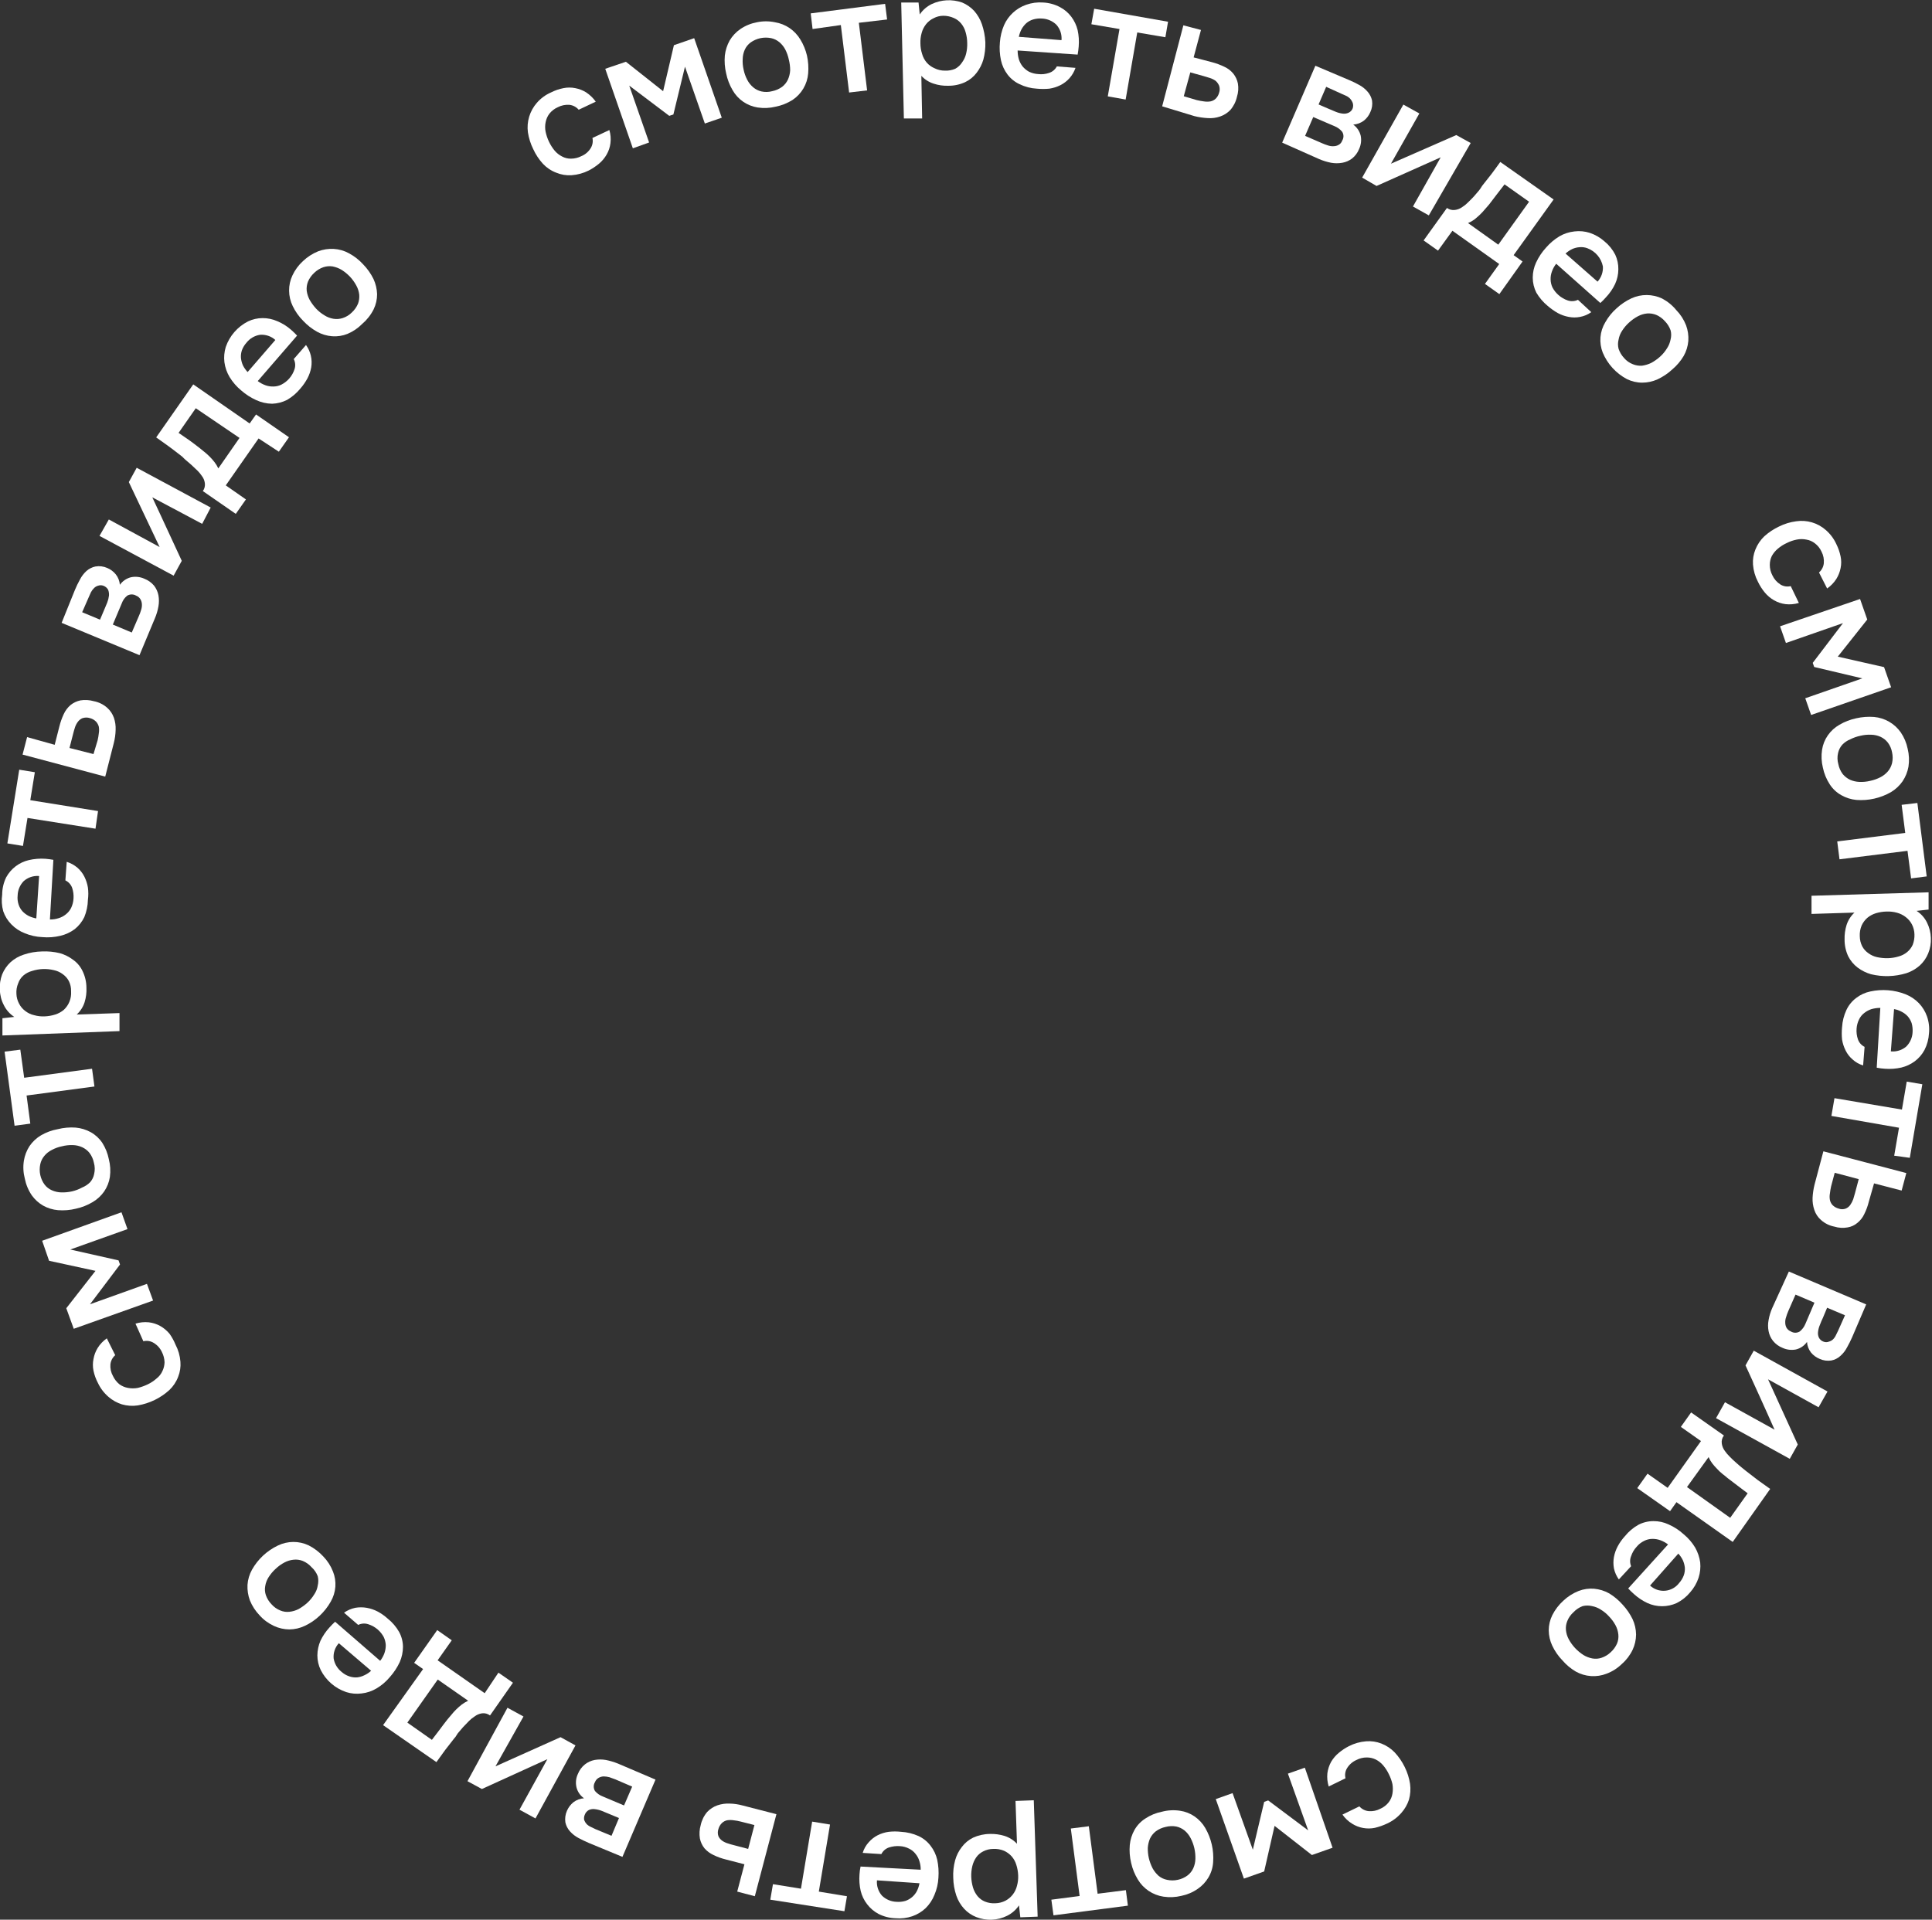 <svg width="325" height="323" viewBox="0 0 325 323" fill="none" xmlns="http://www.w3.org/2000/svg">
<rect x="0" y="0" width="325" height="323" fill="#333333" stroke="none"/>
<g clip-path="url(#clip0_371_2771)">
<path d="M99.053 28.68C98.145 29.138 97.153 29.411 96.137 29.483C95.263 29.539 94.388 29.394 93.58 29.059C92.728 28.738 91.96 28.227 91.337 27.565C90.665 26.829 90.113 25.994 89.7 25.089C89.256 24.197 88.953 23.241 88.803 22.257C88.687 21.373 88.762 20.475 89.021 19.621C89.28 18.768 89.718 17.979 90.305 17.306C90.963 16.547 91.783 15.945 92.706 15.544C93.364 15.211 94.066 14.97 94.791 14.83C95.442 14.697 96.114 14.697 96.765 14.83C97.418 14.952 98.042 15.194 98.605 15.544C99.233 15.963 99.781 16.492 100.219 17.105L97.348 18.465C96.956 18.006 96.403 17.711 95.801 17.64C95.118 17.587 94.434 17.726 93.827 18.042C93.274 18.287 92.789 18.662 92.414 19.135C92.097 19.556 91.882 20.044 91.786 20.562C91.675 21.099 91.675 21.653 91.786 22.19C91.908 22.76 92.097 23.313 92.347 23.84C92.605 24.383 92.928 24.892 93.311 25.357C93.659 25.764 94.087 26.098 94.567 26.338C95.022 26.581 95.531 26.704 96.047 26.695C96.656 26.694 97.256 26.549 97.797 26.271C98.449 26 98.998 25.532 99.367 24.933C99.683 24.419 99.787 23.804 99.659 23.216L102.507 21.878C102.722 22.601 102.783 23.36 102.687 24.108C102.603 24.785 102.382 25.437 102.036 26.026C101.698 26.612 101.258 27.133 100.735 27.565C100.215 27.994 99.651 28.367 99.053 28.68Z" fill="white"/>
<path d="M101.814 11.573L105.291 10.392L111.548 15.343L113.365 7.604L116.774 6.422L121.417 19.803L118.569 20.784L115.227 11.217L113.275 19.268L112.58 19.491L105.851 14.406L109.193 23.973L106.457 24.955L101.814 11.573Z" fill="white"/>
<path d="M127.336 3.745C128.335 3.536 129.366 3.536 130.364 3.745C131.249 3.889 132.091 4.224 132.831 4.726C133.569 5.237 134.188 5.899 134.648 6.667C135.152 7.497 135.523 8.399 135.747 9.343C135.966 10.331 136.034 11.346 135.949 12.354C135.877 13.245 135.603 14.109 135.149 14.882C134.695 15.654 134.071 16.314 133.325 16.814C132.454 17.364 131.488 17.749 130.476 17.951C129.485 18.192 128.457 18.237 127.448 18.085C126.569 17.946 125.733 17.611 125.003 17.105C124.273 16.599 123.667 15.935 123.232 15.164C122.72 14.292 122.357 13.342 122.155 12.354C121.918 11.368 121.842 10.352 121.931 9.343C122.032 8.458 122.306 7.602 122.738 6.823C123.193 6.051 123.813 5.389 124.555 4.882C125.392 4.315 126.34 3.928 127.336 3.745ZM129.893 15.342C130.501 15.22 131.074 14.969 131.575 14.606C131.987 14.285 132.318 13.873 132.54 13.402C132.761 12.909 132.89 12.38 132.921 11.841C132.923 11.232 132.847 10.625 132.697 10.034C132.575 9.437 132.371 8.859 132.091 8.317C131.849 7.859 131.522 7.45 131.127 7.113C130.726 6.774 130.249 6.536 129.736 6.421C129.137 6.298 128.519 6.298 127.919 6.421C127.331 6.547 126.774 6.79 126.282 7.135C125.858 7.449 125.518 7.862 125.295 8.339C125.068 8.837 124.946 9.376 124.936 9.923C124.901 10.529 124.954 11.137 125.093 11.729C125.213 12.32 125.417 12.891 125.699 13.424C125.947 13.91 126.29 14.342 126.708 14.695C127.109 15.034 127.586 15.271 128.099 15.387C128.692 15.517 129.308 15.501 129.893 15.342Z" fill="white"/>
<path d="M148.893 0.646L149.229 3.278L144.474 3.835L145.865 15.21L142.837 15.566L141.446 4.215L136.691 4.884L136.377 2.252L148.893 0.646Z" fill="white"/>
<path d="M155.123 19.937H152.05L151.602 0.423H154.517L154.719 2.43C155.221 1.688 155.909 1.088 156.715 0.691C158.324 -0.071 160.172 -0.168 161.852 0.423C162.617 0.744 163.306 1.223 163.871 1.828C164.445 2.481 164.887 3.238 165.171 4.058C165.508 5.045 165.705 6.073 165.755 7.114C165.785 8.099 165.671 9.083 165.418 10.035C165.181 10.844 164.793 11.6 164.274 12.265C163.766 12.931 163.104 13.467 162.345 13.827C161.46 14.233 160.495 14.439 159.519 14.429C158.682 14.458 157.846 14.337 157.052 14.072C156.26 13.821 155.548 13.367 154.988 12.756L155.123 19.937ZM158.936 11.886C159.535 11.915 160.134 11.808 160.686 11.574C161.162 11.315 161.563 10.938 161.852 10.481C162.174 10.041 162.403 9.54 162.525 9.009C162.665 8.425 162.725 7.825 162.704 7.225C162.698 6.614 162.607 6.006 162.435 5.419C162.294 4.889 162.042 4.395 161.695 3.969C161.366 3.562 160.943 3.24 160.461 3.032C159.905 2.781 159.3 2.652 158.689 2.653C158.109 2.654 157.538 2.799 157.03 3.077C156.538 3.311 156.109 3.654 155.773 4.081C155.426 4.523 155.174 5.032 155.033 5.575C154.877 6.133 154.809 6.713 154.831 7.292C154.833 7.906 154.932 8.515 155.123 9.099C155.272 9.623 155.532 10.11 155.886 10.526C156.238 10.928 156.674 11.247 157.164 11.463C157.726 11.749 158.35 11.894 158.981 11.886H158.936Z" fill="white"/>
<path d="M171.186 8.496C171.184 8.994 171.252 9.489 171.388 9.968C171.524 10.403 171.737 10.811 172.016 11.172C172.317 11.533 172.682 11.835 173.093 12.064C173.585 12.299 174.118 12.436 174.663 12.466C175.276 12.537 175.897 12.468 176.48 12.265C177.041 12.085 177.508 11.692 177.781 11.172L180.921 11.418C180.489 12.689 179.57 13.739 178.364 14.339C177.784 14.625 177.164 14.821 176.525 14.919C175.823 14.987 175.117 14.987 174.416 14.919C173.403 14.864 172.411 14.606 171.5 14.161C170.704 13.79 170.011 13.231 169.482 12.533C168.947 11.825 168.572 11.011 168.383 10.146C168.169 9.15 168.108 8.127 168.203 7.113C168.275 6.123 168.51 5.151 168.899 4.236C169.25 3.441 169.762 2.726 170.402 2.136C171.043 1.545 171.798 1.091 172.622 0.802C173.542 0.478 174.52 0.349 175.493 0.423C176.481 0.473 177.446 0.74 178.319 1.203C179.069 1.597 179.721 2.153 180.225 2.831C180.722 3.498 181.081 4.256 181.28 5.061C181.477 5.969 181.537 6.901 181.459 7.827C181.423 8.283 181.363 8.737 181.28 9.187L171.186 8.496ZM178.566 6.756C178.607 6.29 178.553 5.821 178.406 5.376C178.26 4.931 178.024 4.521 177.713 4.169C177.07 3.539 176.216 3.166 175.313 3.121C174.8 3.078 174.282 3.13 173.788 3.277C173.367 3.404 172.977 3.616 172.644 3.902C172.322 4.199 172.049 4.545 171.837 4.928C171.628 5.328 171.477 5.756 171.388 6.199L178.566 6.756Z" fill="white"/>
<path d="M196.488 3.657L196.039 6.266L191.307 5.463L189.355 16.748L186.35 16.213L188.323 4.883L183.591 4.08L184.062 1.471L196.488 3.657Z" fill="white"/>
<path d="M199.065 4.261L202.026 5.042L200.792 9.658L203.865 10.461C204.592 10.652 205.298 10.914 205.974 11.242C206.558 11.508 207.072 11.905 207.476 12.401C207.858 12.884 208.12 13.449 208.239 14.052C208.363 14.797 208.31 15.561 208.082 16.282C207.9 17.106 207.515 17.873 206.961 18.512C206.482 19.01 205.889 19.385 205.233 19.605C204.571 19.832 203.869 19.923 203.17 19.872C202.413 19.832 201.662 19.72 200.927 19.538L195.499 17.888L199.065 4.261ZM201.308 16.839C201.708 16.935 202.112 17.01 202.519 17.062C202.884 17.12 203.254 17.12 203.619 17.062C203.946 16.997 204.248 16.842 204.493 16.616C204.773 16.339 204.974 15.993 205.076 15.613C205.213 15.223 205.213 14.798 205.076 14.409C204.941 14.091 204.734 13.808 204.471 13.583C204.175 13.379 203.85 13.221 203.506 13.115L202.475 12.803L200.232 12.178L199.133 16.193L201.308 16.839Z" fill="white"/>
<path d="M221.271 11.062L226.901 13.449C227.484 13.692 228.054 13.968 228.606 14.274C229.152 14.559 229.639 14.945 230.041 15.411C230.421 15.836 230.683 16.351 230.804 16.905C230.907 17.574 230.806 18.258 230.512 18.868C230.279 19.426 229.909 19.917 229.436 20.295C228.916 20.688 228.292 20.92 227.641 20.965C228.272 21.419 228.718 22.084 228.898 22.838C229.047 23.591 228.953 24.372 228.628 25.068C228.38 25.697 227.97 26.251 227.44 26.674C226.958 27.037 226.397 27.282 225.802 27.387C225.179 27.498 224.541 27.498 223.918 27.387C223.225 27.251 222.548 27.042 221.9 26.763L215.687 23.997L221.271 11.062ZM222.371 24.087C222.699 24.233 223.036 24.359 223.38 24.466C223.689 24.574 224.017 24.62 224.344 24.6C224.636 24.597 224.921 24.52 225.174 24.377C225.463 24.227 225.68 23.971 225.78 23.663C225.921 23.439 225.996 23.18 225.996 22.916C225.996 22.652 225.921 22.393 225.78 22.169C225.44 21.754 225 21.432 224.501 21.232L220.913 19.693L219.544 22.86L222.371 24.087ZM223.088 14.608L221.81 17.575L223.514 18.311L224.681 18.801C225.053 18.959 225.446 19.064 225.847 19.113C226.182 19.162 226.524 19.116 226.834 18.98C226.999 18.907 227.147 18.803 227.27 18.673C227.393 18.543 227.489 18.389 227.552 18.221C227.646 17.924 227.646 17.605 227.552 17.307C227.461 17.06 227.324 16.833 227.148 16.638C226.952 16.424 226.716 16.249 226.453 16.125L225.645 15.768L223.088 14.608Z" fill="white"/>
<path d="M231.564 31.289L229.141 29.884L236.072 17.596L238.763 19.09L233.986 27.542L244.976 22.725L247.399 24.063L240.356 36.24L237.687 34.746L242.352 26.472L231.564 31.289Z" fill="white"/>
<path d="M249.327 31.266L250.875 29.303C251.368 28.656 251.862 27.965 252.377 27.251L261.349 33.563L254.62 42.929L256.123 44L252.22 49.486L249.798 47.769L252.198 44.424L244.325 38.826L241.903 42.171L239.48 40.454L243.406 34.99C243.794 35.27 244.276 35.39 244.751 35.325C245.198 35.27 245.623 35.101 245.985 34.834C246.33 34.621 246.646 34.367 246.927 34.076C247.286 33.741 247.622 33.384 247.959 33.027L248.834 32.002C249.013 31.766 249.177 31.52 249.327 31.266ZM257.222 33.942L253.095 31.02L251.817 32.671L250.493 34.41L249.776 35.235C249.517 35.549 249.24 35.847 248.946 36.127C248.654 36.417 248.34 36.663 248.026 36.93C247.693 37.174 247.332 37.376 246.95 37.532L252.041 41.168L257.222 33.942Z" fill="white"/>
<path d="M261.785 44.378C261.472 44.765 261.23 45.203 261.067 45.672C260.906 46.099 260.829 46.554 260.842 47.01C260.85 47.48 260.957 47.944 261.156 48.37C261.412 48.852 261.754 49.283 262.166 49.642C262.621 50.05 263.155 50.361 263.736 50.556C264.297 50.744 264.909 50.704 265.441 50.444L267.683 52.519C267.124 52.923 266.48 53.197 265.799 53.321C265.17 53.444 264.522 53.444 263.893 53.321C263.249 53.203 262.629 52.985 262.054 52.675C261.447 52.329 260.877 51.926 260.349 51.47C259.589 50.842 258.943 50.088 258.443 49.24C258.048 48.458 257.84 47.595 257.837 46.72C257.837 45.842 258.029 44.975 258.398 44.178C258.825 43.257 259.392 42.407 260.08 41.657C260.723 40.912 261.48 40.273 262.323 39.762C263.1 39.312 263.963 39.031 264.857 38.937C265.725 38.83 266.605 38.913 267.437 39.182C268.357 39.492 269.204 39.985 269.926 40.632C270.673 41.244 271.284 42.003 271.721 42.862C272.076 43.631 272.252 44.469 272.237 45.315C272.233 46.161 272.049 46.997 271.698 47.768C271.312 48.587 270.797 49.34 270.173 49.998C269.875 50.347 269.552 50.675 269.209 50.98L261.785 44.378ZM268.738 47.389C269.054 47.044 269.296 46.639 269.45 46.198C269.604 45.757 269.667 45.29 269.635 44.824C269.5 44.136 269.19 43.495 268.734 42.96C268.279 42.425 267.693 42.015 267.033 41.769C266.618 41.613 266.174 41.552 265.732 41.59C265.298 41.617 264.872 41.723 264.476 41.903C264.067 42.1 263.69 42.356 263.355 42.661L268.738 47.389Z" fill="white"/>
<path d="M281.99 52.184C282.701 52.915 283.257 53.779 283.628 54.726C283.939 55.567 284.069 56.464 284.009 57.358C283.935 58.252 283.668 59.119 283.224 59.901C282.723 60.742 282.087 61.495 281.34 62.131C280.599 62.825 279.75 63.397 278.828 63.826C278.018 64.193 277.138 64.383 276.248 64.383C275.353 64.383 274.471 64.177 273.669 63.781C271.837 62.806 270.402 61.23 269.609 59.321C269.286 58.497 269.156 57.61 269.23 56.729C269.303 55.848 269.579 54.995 270.035 54.236C270.526 53.355 271.163 52.563 271.92 51.894C272.663 51.202 273.51 50.63 274.432 50.199C275.246 49.822 276.135 49.631 277.033 49.642C277.918 49.65 278.79 49.847 279.59 50.221C280.515 50.709 281.331 51.376 281.99 52.184ZM273.198 60.235C273.596 60.701 274.105 61.062 274.678 61.283C275.168 61.483 275.698 61.567 276.226 61.529C276.764 61.455 277.286 61.297 277.774 61.06C278.306 60.769 278.803 60.417 279.254 60.012C279.71 59.603 280.104 59.13 280.42 58.607C280.721 58.154 280.926 57.646 281.026 57.113C281.159 56.608 281.159 56.078 281.026 55.574C280.822 54.997 280.493 54.471 280.061 54.035C279.666 53.585 279.176 53.227 278.626 52.987C278.136 52.787 277.606 52.703 277.078 52.742C276.536 52.794 276.01 52.953 275.531 53.21C274.986 53.501 274.48 53.861 274.028 54.28C273.578 54.687 273.186 55.152 272.862 55.663C272.568 56.109 272.37 56.61 272.278 57.135C272.145 57.647 272.145 58.184 272.278 58.696C272.474 59.267 272.787 59.791 273.198 60.235Z" fill="white"/>
<path d="M295.718 97.881C295.249 96.988 294.967 96.009 294.889 95.004C294.825 94.137 294.963 93.267 295.292 92.462C295.627 91.62 296.139 90.859 296.795 90.232C297.539 89.564 298.378 89.007 299.285 88.581C300.179 88.136 301.142 87.842 302.133 87.712C303.019 87.576 303.925 87.636 304.785 87.886C305.645 88.137 306.44 88.572 307.113 89.161C307.878 89.818 308.49 90.632 308.907 91.548C309.236 92.205 309.477 92.902 309.625 93.622C309.759 94.269 309.759 94.937 309.625 95.584C309.499 96.232 309.255 96.852 308.907 97.413C308.501 98.043 307.975 98.588 307.359 99.019L305.991 96.32C306.447 95.928 306.735 95.378 306.799 94.781C306.863 94.104 306.731 93.423 306.417 92.819C306.167 92.265 305.782 91.782 305.296 91.414C304.88 91.086 304.385 90.871 303.86 90.789C303.328 90.679 302.778 90.679 302.245 90.789C301.661 90.905 301.095 91.1 300.563 91.369C300.02 91.617 299.514 91.94 299.06 92.328C298.65 92.671 298.307 93.087 298.051 93.555C297.827 94.021 297.712 94.532 297.715 95.049C297.714 95.654 297.86 96.251 298.141 96.789C298.435 97.43 298.91 97.972 299.509 98.35C299.764 98.507 300.049 98.612 300.345 98.658C300.642 98.704 300.945 98.69 301.236 98.617L302.604 101.45C301.878 101.667 301.115 101.735 300.361 101.65C299.682 101.564 299.026 101.344 298.432 101.004C297.843 100.668 297.319 100.23 296.885 99.71C296.423 99.15 296.031 98.536 295.718 97.881Z" fill="white"/>
<path d="M312.898 100.783L314.109 104.239L309.152 110.484L316.935 112.246L318.124 115.636L304.667 120.297L303.68 117.487L313.279 114.141L305.182 112.224L304.936 111.532L310.027 104.842L300.427 108.187L299.44 105.377L312.898 100.783Z" fill="white"/>
<path d="M320.908 125.985C321.15 126.97 321.196 127.993 321.042 128.995C320.887 129.872 320.551 130.707 320.055 131.449C319.542 132.188 318.877 132.812 318.104 133.277C316.337 134.289 314.305 134.748 312.272 134.593C311.38 134.507 310.516 134.233 309.738 133.79C308.957 133.353 308.295 132.733 307.809 131.984C307.245 131.121 306.849 130.16 306.642 129.151C306.4 128.166 306.354 127.143 306.508 126.141C306.642 125.276 306.971 124.452 307.472 123.732C307.981 123 308.648 122.391 309.424 121.948C310.3 121.434 311.254 121.065 312.25 120.855C313.235 120.631 314.248 120.555 315.255 120.632C316.147 120.712 317.011 120.985 317.786 121.432C318.561 121.879 319.228 122.489 319.741 123.219C320.311 124.055 320.707 124.995 320.908 125.985ZM309.244 128.572C309.362 129.177 309.615 129.749 309.984 130.244C310.321 130.649 310.742 130.977 311.218 131.203C311.714 131.418 312.247 131.539 312.788 131.56C313.399 131.586 314.011 131.526 314.605 131.382C315.198 131.258 315.771 131.056 316.309 130.78C316.798 130.533 317.233 130.192 317.588 129.776C317.924 129.375 318.162 128.901 318.283 128.393C318.415 127.798 318.415 127.182 318.283 126.587C318.178 125.988 317.932 125.423 317.566 124.936C317.243 124.527 316.828 124.198 316.354 123.977C315.853 123.752 315.312 123.63 314.762 123.621C314.151 123.594 313.539 123.654 312.945 123.799C312.352 123.922 311.779 124.125 311.24 124.401C310.73 124.605 310.271 124.917 309.895 125.316C309.55 125.711 309.311 126.187 309.199 126.698C309.053 127.316 309.069 127.961 309.244 128.572Z" fill="white"/>
<path d="M324.109 147.46L321.485 147.795L320.879 143.156L309.44 144.583L309.059 141.573L320.498 140.145L319.893 135.417L322.539 135.105L324.109 147.46Z" fill="white"/>
<path d="M304.732 153.772V150.716L324.426 150.136V153.036L322.407 153.259C323.158 153.744 323.762 154.422 324.156 155.221C324.558 156.027 324.78 156.91 324.807 157.808C324.852 158.7 324.699 159.591 324.358 160.418C324.046 161.191 323.563 161.885 322.945 162.447C322.294 163.026 321.531 163.466 320.702 163.741C318.766 164.335 316.704 164.397 314.736 163.919C313.927 163.686 313.167 163.308 312.493 162.804C311.822 162.294 311.277 161.638 310.901 160.886C310.491 160.006 310.285 159.046 310.295 158.076C310.27 157.245 310.383 156.416 310.631 155.623C310.889 154.831 311.344 154.117 311.955 153.549L304.732 153.772ZM312.852 157.518C312.856 158.107 312.994 158.686 313.256 159.213C313.5 159.677 313.854 160.075 314.287 160.373C314.72 160.697 315.217 160.925 315.745 161.042C316.342 161.172 316.952 161.232 317.562 161.221C318.178 161.207 318.79 161.11 319.379 160.931C319.905 160.791 320.395 160.54 320.814 160.195C321.219 159.863 321.541 159.444 321.756 158.968C321.972 158.406 322.071 157.807 322.048 157.206C322.034 156.624 321.888 156.052 321.622 155.534C321.373 155.054 321.02 154.636 320.59 154.307C320.151 153.966 319.648 153.716 319.11 153.571C318.54 153.416 317.95 153.349 317.36 153.37C316.744 153.384 316.133 153.481 315.543 153.66C315.018 153.825 314.531 154.09 314.108 154.441C313.711 154.797 313.39 155.229 313.166 155.712C312.927 156.283 312.82 156.901 312.852 157.518Z" fill="white"/>
<path d="M316.307 169.584C315.807 169.582 315.308 169.65 314.827 169.785C314.388 169.929 313.978 170.147 313.616 170.432C313.243 170.715 312.944 171.082 312.741 171.502C312.497 171.99 312.352 172.52 312.315 173.063C312.264 173.675 312.34 174.289 312.539 174.87C312.73 175.424 313.133 175.88 313.66 176.141L313.414 179.263C312.753 179.069 312.147 178.725 311.642 178.26C311.154 177.846 310.757 177.338 310.475 176.766C310.18 176.183 309.976 175.558 309.87 174.915C309.802 174.225 309.802 173.53 309.87 172.84C309.929 171.829 310.18 170.838 310.61 169.919C310.983 169.127 311.545 168.438 312.247 167.912C312.945 167.372 313.759 166.998 314.625 166.819C316.602 166.388 318.663 166.551 320.546 167.287C321.391 167.623 322.155 168.132 322.789 168.781C323.399 169.42 323.865 170.18 324.157 171.012C324.476 171.928 324.591 172.902 324.494 173.866C324.439 174.846 324.179 175.803 323.731 176.676C323.329 177.418 322.771 178.065 322.094 178.572C321.424 179.066 320.661 179.422 319.851 179.62C318.939 179.824 318.002 179.892 317.07 179.821C316.61 179.796 316.152 179.736 315.701 179.643L316.307 169.584ZM318.079 176.899C318.546 176.945 319.018 176.895 319.465 176.753C319.913 176.611 320.326 176.38 320.681 176.074C321.32 175.429 321.696 174.571 321.735 173.666C321.768 173.155 321.715 172.642 321.578 172.149C321.435 171.733 321.214 171.347 320.928 171.012C320.634 170.691 320.285 170.427 319.896 170.231C319.497 170.013 319.065 169.863 318.617 169.785L318.079 176.899Z" fill="white"/>
<path d="M321.266 194.809L318.641 194.452L319.449 189.746L308.077 187.761L308.593 184.773L319.942 186.691L320.75 181.985L323.374 182.431L321.266 194.809Z" fill="white"/>
<path d="M320.679 197.372L319.894 200.316L315.251 199.111L314.377 202.167C314.202 202.892 313.946 203.595 313.614 204.263C313.346 204.844 312.947 205.355 312.448 205.757C311.982 206.155 311.416 206.417 310.81 206.516C310.063 206.655 309.293 206.609 308.567 206.382C307.732 206.22 306.956 205.834 306.324 205.267C305.804 204.813 305.416 204.227 305.203 203.572C304.979 202.912 304.88 202.216 304.911 201.52C304.952 200.768 305.064 200.021 305.248 199.29L306.728 193.714L320.679 197.372ZM308.029 199.602C307.94 200 307.873 200.402 307.827 200.806C307.758 201.167 307.758 201.538 307.827 201.899C307.893 202.225 308.049 202.526 308.276 202.769C308.555 203.047 308.903 203.247 309.285 203.349C309.675 203.496 310.106 203.496 310.496 203.349C310.806 203.219 311.071 203.002 311.259 202.724C311.467 202.429 311.634 202.106 311.752 201.765C311.864 201.409 311.954 201.052 312.044 200.762L312.672 198.398L308.635 197.327L308.029 199.602Z" fill="white"/>
<path d="M313.93 219.473L311.552 225.026C311.306 225.584 311.014 226.164 310.7 226.721C310.42 227.263 310.04 227.748 309.579 228.149C309.158 228.535 308.638 228.797 308.076 228.907C307.406 229.018 306.718 228.925 306.102 228.639C305.534 228.408 305.033 228.04 304.644 227.569C304.246 227.054 304.012 226.433 303.971 225.785C303.528 226.42 302.865 226.873 302.11 227.056C301.352 227.204 300.567 227.111 299.867 226.788C299.234 226.541 298.677 226.133 298.252 225.606C297.876 225.131 297.622 224.573 297.511 223.978C297.389 223.36 297.389 222.723 297.511 222.105C297.63 221.414 297.834 220.74 298.117 220.098L300.921 213.942L313.93 219.473ZM300.809 220.633C300.669 220.96 300.549 221.295 300.45 221.637C300.339 221.944 300.294 222.27 300.315 222.596C300.321 222.885 300.398 223.168 300.539 223.421C300.708 223.693 300.959 223.904 301.257 224.023C301.482 224.163 301.743 224.238 302.009 224.238C302.274 224.238 302.535 224.163 302.76 224.023C303.177 223.685 303.501 223.248 303.702 222.752L305.227 219.183L302.042 217.823L300.809 220.633ZM310.364 221.302L307.358 220.031L306.64 221.748C306.461 222.105 306.304 222.506 306.147 222.908C305.986 223.277 305.88 223.668 305.833 224.067C305.784 224.401 305.83 224.741 305.967 225.049C306.046 225.21 306.156 225.354 306.291 225.472C306.425 225.591 306.582 225.682 306.752 225.74C307.04 225.857 307.362 225.857 307.65 225.74C307.909 225.672 308.148 225.542 308.345 225.361C308.552 225.155 308.719 224.913 308.838 224.647L309.22 223.867L310.364 221.302Z" fill="white"/>
<path d="M293.628 229.734L295.018 227.259L307.422 234.128L305.919 236.782L297.418 232.076L302.42 243.049L301.074 245.457L288.671 238.611L290.174 235.934L298.517 240.551C298.517 240.551 296.88 236.826 293.628 229.734Z" fill="white"/>
<path d="M293.72 247.507L295.716 249.046L297.78 250.518L291.477 259.439L282.012 252.748L280.935 254.265L275.417 250.384L277.145 247.953L280.531 250.34L286.139 242.467L282.752 240.081L284.479 237.65L289.997 241.53C289.847 241.721 289.738 241.94 289.677 242.174C289.615 242.408 289.602 242.652 289.638 242.891C289.699 243.327 289.869 243.741 290.131 244.095C290.361 244.432 290.624 244.746 290.916 245.032C291.253 245.389 291.612 245.723 291.993 246.058C292.374 246.392 292.688 246.682 293.002 246.927L293.72 247.507ZM291.051 255.38L293.989 251.254L292.307 249.983L290.58 248.667C290.333 248.444 290.042 248.221 289.728 247.976C289.414 247.73 289.122 247.44 288.853 247.15C288.566 246.862 288.296 246.556 288.045 246.236C287.793 245.906 287.583 245.546 287.417 245.166L283.784 250.206L291.051 255.38Z" fill="white"/>
<path d="M280.599 259.862C280.204 259.561 279.765 259.32 279.298 259.148C278.86 258.989 278.396 258.914 277.93 258.925C277.461 258.93 277 259.045 276.584 259.26C276.089 259.496 275.652 259.839 275.306 260.263C274.891 260.713 274.578 261.245 274.386 261.825C274.162 262.368 274.162 262.977 274.386 263.52L272.323 265.75C271.918 265.189 271.636 264.551 271.493 263.876C271.381 263.249 271.381 262.608 271.493 261.981C271.615 261.342 271.834 260.725 272.143 260.152C272.475 259.539 272.882 258.97 273.354 258.457C273.974 257.689 274.736 257.046 275.597 256.561C276.378 256.151 277.248 255.937 278.132 255.937C279.016 255.926 279.891 256.117 280.689 256.494C281.619 256.903 282.475 257.46 283.223 258.145C283.989 258.774 284.642 259.528 285.152 260.375C285.591 261.147 285.881 261.994 286.005 262.873C286.093 263.744 286.002 264.625 285.735 265.46C285.432 266.374 284.943 267.216 284.3 267.935C283.685 268.679 282.921 269.286 282.057 269.719C281.283 270.072 280.441 270.255 279.59 270.255C278.738 270.255 277.897 270.072 277.123 269.719C276.305 269.334 275.549 268.831 274.88 268.225C274.534 267.923 274.205 267.602 273.893 267.266L280.599 259.862ZM277.571 266.776C277.909 267.09 278.31 267.331 278.748 267.481C279.185 267.631 279.65 267.689 280.111 267.649C280.572 267.609 281.02 267.472 281.425 267.249C281.83 267.026 282.183 266.72 282.461 266.352C282.802 265.974 283.069 265.535 283.246 265.058C283.392 264.643 283.453 264.204 283.425 263.765C283.379 263.334 283.266 262.912 283.089 262.516C282.89 262.11 282.633 261.734 282.326 261.401L277.571 266.776Z" fill="white"/>
<path d="M272.819 279.978C272.09 280.692 271.219 281.246 270.262 281.606C269.426 281.933 268.527 282.07 267.631 282.008C266.735 281.947 265.864 281.687 265.081 281.25C264.235 280.752 263.477 280.119 262.838 279.376C262.126 278.645 261.543 277.801 261.111 276.878C260.735 276.075 260.536 275.2 260.528 274.314C260.531 273.424 260.738 272.547 261.133 271.749C261.597 270.831 262.229 270.007 262.995 269.318C263.736 268.619 264.604 268.067 265.552 267.69C266.379 267.369 267.269 267.239 268.154 267.311C269.044 267.392 269.908 267.658 270.688 268.091C271.526 268.601 272.282 269.233 272.931 269.965C273.621 270.7 274.196 271.535 274.636 272.44C275.01 273.253 275.209 274.134 275.219 275.027C275.211 275.914 275.012 276.788 274.636 277.592C274.2 278.502 273.581 279.314 272.819 279.978ZM264.7 271.258C264.234 271.667 263.873 272.179 263.646 272.753C263.45 273.233 263.373 273.753 263.421 274.269C263.474 274.808 263.634 275.331 263.892 275.808C264.18 276.341 264.534 276.836 264.946 277.28C265.368 277.729 265.842 278.126 266.36 278.462C266.821 278.744 267.33 278.94 267.862 279.042C268.379 279.138 268.912 279.099 269.41 278.93C269.99 278.736 270.518 278.416 270.958 277.994C271.407 277.589 271.766 277.095 272.012 276.544C272.217 276.058 272.294 275.529 272.236 275.005C272.183 274.466 272.023 273.943 271.765 273.466C271.477 272.928 271.115 272.432 270.688 271.994C270.286 271.541 269.817 271.15 269.298 270.835C268.842 270.536 268.331 270.331 267.795 270.232C267.286 270.11 266.756 270.11 266.247 270.232C265.657 270.448 265.127 270.8 264.7 271.258Z" fill="white"/>
<path d="M226.902 293.807C227.808 293.34 228.8 293.059 229.818 292.982C230.688 292.914 231.562 293.043 232.375 293.361C233.223 293.691 233.988 294.201 234.618 294.855C235.297 295.586 235.864 296.413 236.3 297.309C236.744 298.201 237.047 299.157 237.197 300.141C237.32 301.029 237.259 301.932 237.018 302.795C236.751 303.618 236.316 304.378 235.739 305.025C235.082 305.78 234.272 306.388 233.362 306.809C232.694 307.126 231.995 307.373 231.276 307.545C229.963 307.814 228.596 307.566 227.463 306.854C226.817 306.457 226.26 305.933 225.825 305.315L228.674 303.932C229.074 304.39 229.636 304.678 230.244 304.735C230.92 304.791 231.597 304.652 232.195 304.334C232.751 304.093 233.237 303.717 233.608 303.241C233.935 302.817 234.151 302.319 234.236 301.791C234.325 301.26 234.325 300.717 234.236 300.186C234.102 299.606 233.899 299.045 233.631 298.513C233.376 297.975 233.052 297.473 232.666 297.019C232.318 296.611 231.891 296.278 231.41 296.037C230.942 295.812 230.428 295.697 229.907 295.703C229.306 295.702 228.713 295.848 228.18 296.127C227.531 296.412 226.984 296.887 226.61 297.487C226.452 297.741 226.347 298.024 226.301 298.319C226.254 298.614 226.268 298.915 226.341 299.204L223.515 300.587C223.291 299.866 223.215 299.108 223.291 298.357C223.381 297.685 223.593 297.035 223.919 296.439C224.265 295.852 224.713 295.331 225.242 294.9C225.753 294.476 226.31 294.109 226.902 293.807Z" fill="white"/>
<path d="M224.164 310.891L220.687 312.118L214.407 307.211L212.658 314.883L209.248 316.088L204.516 302.706L207.342 301.703L210.751 311.226L212.658 303.175L213.33 302.929L220.059 307.97L216.65 298.424L219.499 297.421L224.164 310.891Z" fill="white"/>
<path d="M198.733 318.987C197.742 319.228 196.713 319.274 195.705 319.121C194.816 318.985 193.969 318.654 193.224 318.153C192.479 317.651 191.856 316.992 191.399 316.222C190.874 315.36 190.495 314.418 190.277 313.434C190.04 312.449 189.965 311.432 190.053 310.423C190.136 309.538 190.403 308.68 190.838 307.903C191.278 307.127 191.901 306.468 192.655 305.985C193.509 305.415 194.47 305.021 195.481 304.826C196.469 304.567 197.499 304.514 198.509 304.669C199.387 304.796 200.225 305.124 200.954 305.628C201.689 306.135 202.302 306.798 202.748 307.569C203.762 309.318 204.223 311.331 204.071 313.345C204.013 314.242 203.744 315.112 203.286 315.887C202.836 316.649 202.223 317.304 201.492 317.805C200.663 318.383 199.724 318.785 198.733 318.987ZM196.086 307.39C195.476 307.515 194.901 307.774 194.404 308.149C193.992 308.478 193.662 308.898 193.44 309.375C193.234 309.872 193.113 310.4 193.081 310.936C193.073 311.514 193.133 312.09 193.26 312.654C193.401 313.241 193.612 313.81 193.888 314.349C194.151 314.825 194.492 315.255 194.898 315.62C195.305 315.956 195.791 316.186 196.311 316.289C196.909 316.421 197.529 316.421 198.127 316.289C198.721 316.167 199.281 315.916 199.765 315.553C200.182 315.238 200.514 314.824 200.729 314.349C200.956 313.851 201.078 313.312 201.088 312.765C201.124 311.549 200.846 310.343 200.281 309.264C200.032 308.777 199.689 308.345 199.271 307.992C198.866 307.665 198.39 307.436 197.881 307.323C197.285 307.212 196.672 307.235 196.086 307.39Z" fill="white"/>
<path d="M177.217 322.264L176.858 319.633L181.613 319.008L180.133 307.656L183.161 307.277L184.641 318.629L189.397 318.027L189.733 320.636L177.217 322.264Z" fill="white"/>
<path d="M170.829 303.016L173.902 302.905L174.553 322.486L171.637 322.597L171.413 320.59C170.918 321.331 170.238 321.931 169.439 322.33C168.633 322.733 167.751 322.961 166.85 322.999C165.949 323.038 165.05 322.886 164.213 322.553C163.444 322.248 162.754 321.776 162.194 321.17C161.604 320.525 161.153 319.766 160.871 318.94C160.548 317.975 160.374 316.968 160.355 315.951C160.307 314.96 160.413 313.967 160.669 313.008C160.89 312.198 161.271 311.44 161.79 310.777C162.29 310.106 162.943 309.563 163.697 309.194C164.584 308.79 165.547 308.577 166.523 308.569C167.358 308.544 168.192 308.657 168.99 308.904C169.786 309.16 170.504 309.612 171.076 310.22L170.829 303.016ZM167.084 311.09C166.489 311.092 165.904 311.237 165.379 311.513C164.913 311.748 164.513 312.092 164.213 312.517C163.908 312.964 163.688 313.463 163.562 313.989C163.42 314.58 163.36 315.188 163.383 315.795C163.407 316.4 163.505 316.999 163.674 317.58C163.832 318.107 164.091 318.599 164.437 319.029C164.767 319.43 165.19 319.744 165.671 319.944C166.231 320.173 166.837 320.272 167.442 320.233C168.028 320.219 168.603 320.075 169.125 319.81C169.612 319.553 170.039 319.195 170.375 318.76C170.712 318.325 170.951 317.824 171.076 317.29C171.234 316.724 171.302 316.137 171.278 315.55C171.255 314.944 171.149 314.344 170.964 313.766C170.807 313.24 170.54 312.753 170.179 312.339C169.821 311.943 169.386 311.625 168.9 311.402C168.319 311.161 167.69 311.054 167.061 311.09H167.084Z" fill="white"/>
<path d="M154.879 314.591C154.887 314.092 154.811 313.594 154.654 313.12C154.52 312.679 154.299 312.27 154.004 311.915C153.719 311.545 153.35 311.247 152.927 311.045C152.441 310.792 151.905 310.648 151.357 310.622C150.743 310.58 150.126 310.656 149.54 310.845C148.983 311.035 148.524 311.436 148.262 311.96L145.122 311.759C145.321 311.097 145.666 310.488 146.131 309.975C146.553 309.49 147.062 309.089 147.634 308.793C148.217 308.497 148.847 308.301 149.495 308.213C150.188 308.132 150.888 308.132 151.581 308.213C152.597 308.267 153.593 308.509 154.52 308.927C155.316 309.297 156.009 309.856 156.538 310.555C157.079 311.253 157.462 312.06 157.66 312.919C157.868 313.908 157.936 314.922 157.862 315.93C157.811 316.928 157.583 317.909 157.189 318.829C156.856 319.666 156.352 320.425 155.708 321.059C155.066 321.665 154.302 322.129 153.466 322.419C152.55 322.729 151.58 322.843 150.617 322.754C149.624 322.721 148.652 322.469 147.768 322.018C147.022 321.618 146.372 321.063 145.862 320.39C145.35 319.73 144.983 318.97 144.785 318.16C144.58 317.253 144.512 316.321 144.583 315.394C144.609 314.944 144.669 314.497 144.763 314.056L154.879 314.591ZM147.522 316.376C147.48 316.842 147.534 317.311 147.681 317.756C147.827 318.201 148.063 318.611 148.374 318.963C149.025 319.592 149.889 319.958 150.796 319.989C151.31 320.031 151.827 319.978 152.322 319.832C153.157 319.543 153.849 318.944 154.251 318.16C154.453 317.751 154.596 317.315 154.677 316.866L147.522 316.376Z" fill="white"/>
<path d="M129.578 319.633L130.026 317.024L134.736 317.782L136.621 306.497L139.626 306.988L137.742 318.273L142.475 319.053L142.048 321.574L129.578 319.633Z" fill="white"/>
<path d="M126.975 319.05L124.015 318.27L125.226 313.676L122.131 312.873C121.402 312.699 120.695 312.445 120.022 312.115C119.438 311.848 118.918 311.461 118.497 310.977C118.115 310.495 117.854 309.929 117.735 309.327C117.614 308.583 117.66 307.821 117.869 307.097C118.044 306.274 118.421 305.508 118.968 304.866C119.444 304.36 120.037 303.977 120.695 303.751C121.351 303.529 122.044 303.431 122.736 303.461C123.495 303.478 124.249 303.591 124.979 303.796L130.609 305.246L126.975 319.05ZM124.62 306.494C124.223 306.388 123.818 306.313 123.409 306.271C123.045 306.214 122.674 306.214 122.31 306.271C121.981 306.346 121.679 306.508 121.435 306.74C121.155 307.017 120.954 307.364 120.852 307.743C120.714 308.133 120.714 308.558 120.852 308.948C120.99 309.251 121.207 309.513 121.48 309.706C121.781 309.915 122.115 310.073 122.467 310.174C122.826 310.286 123.162 310.397 123.476 310.464L125.854 311.089L126.908 307.074L124.62 306.494Z" fill="white"/>
<path d="M104.707 312.428L99.055 310.087C98.472 309.841 97.889 309.551 97.328 309.262C96.787 308.976 96.302 308.599 95.892 308.146C95.502 307.718 95.231 307.195 95.107 306.63C95.009 305.964 95.102 305.283 95.376 304.667C95.615 304.113 95.985 303.623 96.453 303.24C96.971 302.844 97.596 302.611 98.248 302.571C97.604 302.124 97.148 301.457 96.969 300.698C96.8 299.948 96.886 299.163 97.216 298.467C97.465 297.838 97.874 297.285 98.404 296.862C98.877 296.493 99.43 296.24 100.019 296.126C100.65 296.014 101.295 296.014 101.926 296.126C102.616 296.265 103.292 296.466 103.945 296.728L110.27 299.426L104.707 312.428ZM102.868 308.882L104.124 305.894L102.419 305.18L101.231 304.69C100.856 304.543 100.464 304.446 100.064 304.4C99.729 304.351 99.387 304.397 99.077 304.534C98.755 304.697 98.507 304.976 98.382 305.314C98.25 305.6 98.211 305.919 98.27 306.228C98.36 306.475 98.497 306.702 98.674 306.898C98.881 307.103 99.124 307.27 99.391 307.388L100.176 307.767L102.868 308.882ZM103.496 299.382L102.509 299.025C102.195 298.94 101.871 298.895 101.545 298.891C101.244 298.901 100.951 298.985 100.692 299.136C100.415 299.299 100.201 299.55 100.087 299.85C99.95 300.076 99.878 300.334 99.878 300.597C99.878 300.86 99.95 301.119 100.087 301.344C100.435 301.754 100.883 302.069 101.388 302.259L104.976 303.775L106.345 300.608L103.496 299.382Z" fill="white"/>
<path d="M94.296 292.289L96.808 293.672L90.079 305.961L87.387 304.489L92.075 295.992L81.062 301.01L78.64 299.694L85.368 287.338L88.06 288.81L83.35 297.196L94.296 292.289Z" fill="white"/>
<path d="M76.442 292.448L74.895 294.433L73.414 296.485L64.442 290.263L71.171 280.829L69.668 279.781L73.549 274.272L75.994 275.989L73.616 279.357L81.534 284.888L83.844 281.431L86.289 283.126L82.431 288.634C82.238 288.487 82.018 288.38 81.783 288.318C81.548 288.257 81.303 288.243 81.063 288.278C80.623 288.346 80.206 288.523 79.852 288.791C79.512 289.01 79.196 289.264 78.909 289.549L77.878 290.619L77.003 291.645C76.734 292.047 76.622 292.292 76.442 292.448ZM68.525 289.839L72.652 292.738L73.93 291.065C74.379 290.463 74.805 289.883 75.253 289.326L75.949 288.501C76.2 288.187 76.469 287.89 76.756 287.609C77.055 287.316 77.369 287.041 77.698 286.783C78.028 286.541 78.381 286.332 78.752 286.159L73.638 282.591L68.525 289.839Z" fill="white"/>
<path d="M63.953 279.444C64.26 279.054 64.502 278.617 64.67 278.15C64.821 277.712 64.897 277.253 64.894 276.79C64.868 276.327 64.754 275.873 64.558 275.452C64.302 274.97 63.96 274.539 63.549 274.181C63.085 273.778 62.543 273.474 61.956 273.288C61.395 273.101 60.783 273.141 60.252 273.4L57.874 271.348C58.438 270.946 59.079 270.665 59.758 270.523C60.396 270.411 61.049 270.411 61.687 270.523C62.329 270.637 62.949 270.847 63.526 271.147C64.142 271.477 64.715 271.882 65.231 272.352C66.003 272.968 66.65 273.725 67.138 274.582C67.556 275.349 67.779 276.207 67.788 277.08C67.784 277.962 67.601 278.834 67.25 279.644C66.822 280.56 66.263 281.409 65.59 282.165C64.958 282.927 64.2 283.576 63.347 284.083C62.581 284.542 61.724 284.831 60.835 284.93C59.969 285.045 59.088 284.969 58.255 284.707C56.382 284.079 54.834 282.74 53.949 280.983C53.581 280.217 53.389 279.378 53.388 278.529C53.395 277.686 53.571 276.852 53.904 276.076C54.291 275.263 54.798 274.511 55.407 273.846C55.711 273.503 56.033 273.175 56.371 272.865L63.953 279.444ZM56.999 276.478C56.683 276.822 56.442 277.227 56.291 277.669C56.141 278.11 56.084 278.578 56.125 279.042C56.27 279.919 56.732 280.712 57.425 281.273C57.807 281.621 58.258 281.887 58.749 282.053C59.166 282.198 59.608 282.259 60.05 282.232C60.479 282.188 60.898 282.067 61.283 281.875C61.704 281.686 62.09 281.429 62.427 281.116L56.999 276.478Z" fill="white"/>
<path d="M43.674 271.795C42.972 271.066 42.416 270.211 42.036 269.275C41.729 268.44 41.592 267.553 41.633 266.665C41.695 265.765 41.955 264.89 42.395 264.101C43.391 262.335 44.91 260.917 46.746 260.042C47.558 259.65 48.447 259.444 49.348 259.44C50.241 259.437 51.123 259.635 51.928 260.019C52.847 260.486 53.675 261.113 54.373 261.871C55.083 262.601 55.639 263.466 56.01 264.413C56.34 265.226 56.478 266.103 56.414 266.978C56.346 267.866 56.078 268.727 55.629 269.498C55.133 270.375 54.505 271.172 53.767 271.862C53.033 272.555 52.193 273.127 51.277 273.557C50.465 273.945 49.577 274.151 48.675 274.159C47.784 274.151 46.904 273.953 46.096 273.579C45.174 273.156 44.349 272.549 43.674 271.795ZM52.421 263.699C52.009 263.233 51.495 262.867 50.918 262.629C50.434 262.441 49.91 262.372 49.393 262.428C48.851 262.481 48.325 262.64 47.846 262.896C47.304 263.183 46.806 263.543 46.365 263.967C45.915 264.373 45.523 264.838 45.199 265.35C44.899 265.809 44.7 266.325 44.616 266.866C44.519 267.38 44.558 267.91 44.728 268.405C44.932 268.982 45.261 269.507 45.692 269.944C46.09 270.396 46.59 270.747 47.15 270.97C47.631 271.174 48.156 271.251 48.675 271.193C49.224 271.138 49.757 270.979 50.245 270.724C50.777 270.423 51.274 270.064 51.726 269.654C52.171 269.24 52.556 268.767 52.87 268.249C53.176 267.802 53.376 267.29 53.453 266.755C53.575 266.249 53.575 265.722 53.453 265.216C53.236 264.635 52.883 264.115 52.421 263.699Z" fill="white"/>
<path d="M29.52 226.232C29.99 227.125 30.272 228.104 30.35 229.109C30.422 229.974 30.291 230.844 29.969 231.651C29.652 232.497 29.146 233.259 28.489 233.882C27.004 235.234 25.158 236.132 23.173 236.469C22.28 236.602 21.37 236.541 20.504 236.29C19.679 236.029 18.916 235.604 18.261 235.041C17.502 234.388 16.89 233.582 16.466 232.677C16.125 232.031 15.876 231.34 15.726 230.625C15.593 229.978 15.593 229.31 15.726 228.663C15.84 228.008 16.076 227.381 16.422 226.812C16.821 226.17 17.347 225.616 17.969 225.184L19.382 228.016C18.927 228.409 18.638 228.959 18.575 229.555C18.516 230.237 18.664 230.921 19.001 231.518C19.255 232.063 19.631 232.544 20.1 232.923C20.527 233.227 21.018 233.433 21.535 233.525C22.077 233.625 22.632 233.625 23.173 233.525C23.753 233.384 24.317 233.182 24.855 232.923C25.393 232.667 25.891 232.336 26.335 231.941C26.763 231.612 27.102 231.183 27.322 230.692C27.549 230.226 27.671 229.716 27.681 229.198C27.659 228.6 27.506 228.014 27.233 227.481C26.937 226.84 26.452 226.303 25.842 225.942C25.587 225.785 25.302 225.68 25.006 225.634C24.709 225.588 24.406 225.602 24.115 225.674L22.791 222.708C23.516 222.484 24.279 222.408 25.034 222.485C25.713 222.564 26.369 222.776 26.963 223.11C27.553 223.446 28.077 223.884 28.511 224.403C28.918 224.971 29.257 225.585 29.52 226.232Z" fill="white"/>
<path d="M12.406 223.575L11.15 220.118L16.062 213.829L8.256 212.134L7.09 208.766L20.435 203.971L21.445 206.804L11.822 210.238L19.942 212.067L20.189 212.758L15.142 219.449L24.72 216.015L25.751 218.825L12.406 223.575Z" fill="white"/>
<path d="M4.174 198.309C3.914 197.327 3.861 196.302 4.017 195.298C4.157 194.425 4.478 193.589 4.959 192.845C5.467 192.1 6.133 191.476 6.911 191.016C7.778 190.513 8.727 190.166 9.714 189.99C10.696 189.742 11.71 189.652 12.72 189.723C13.618 189.802 14.489 190.068 15.277 190.503C16.052 190.939 16.713 191.55 17.206 192.287C17.741 193.126 18.113 194.056 18.305 195.031C18.561 196.013 18.622 197.036 18.484 198.041C18.347 198.912 18.018 199.743 17.52 200.472C17.013 201.198 16.355 201.806 15.591 202.256C14.716 202.778 13.761 203.154 12.765 203.372C11.783 203.614 10.768 203.697 9.759 203.617C8.868 203.54 8.004 203.274 7.225 202.836C6.493 202.406 5.859 201.829 5.363 201.141C4.778 200.287 4.374 199.323 4.174 198.309ZM15.793 195.633C15.675 195.034 15.422 194.47 15.053 193.982C14.723 193.571 14.3 193.242 13.819 193.023C13.318 192.798 12.776 192.676 12.227 192.667C11.622 192.649 11.018 192.716 10.432 192.867C9.828 192.987 9.246 193.198 8.705 193.492C8.219 193.733 7.791 194.075 7.449 194.495C7.116 194.895 6.885 195.37 6.776 195.878C6.644 196.481 6.644 197.104 6.776 197.707C6.903 198.296 7.155 198.851 7.516 199.335C7.834 199.744 8.251 200.066 8.728 200.272C9.228 200.497 9.77 200.618 10.32 200.628C10.931 200.644 11.541 200.584 12.137 200.45C12.724 200.31 13.29 200.093 13.819 199.803C14.324 199.6 14.782 199.296 15.165 198.911C15.507 198.517 15.739 198.04 15.838 197.528C15.986 196.903 15.971 196.25 15.793 195.633Z" fill="white"/>
<path d="M0.77 176.945L3.417 176.61L4.067 181.338L15.484 179.821L15.887 182.81L4.471 184.326L5.099 189.055L2.452 189.411L0.77 176.945Z" fill="white"/>
<path d="M20.101 170.455V173.488L0.408 174.224V171.324L2.404 171.101C1.654 170.615 1.05 169.937 0.655 169.139C0.231 168.34 0.001 167.454 -0.018 166.552C-0.081 165.665 0.049 164.775 0.363 163.942C0.675 163.175 1.149 162.483 1.754 161.913C2.399 161.326 3.164 160.885 3.997 160.619C4.994 160.282 6.039 160.101 7.092 160.084C8.088 160.04 9.085 160.138 10.053 160.374C10.864 160.603 11.625 160.981 12.296 161.489C12.982 161.974 13.53 162.627 13.888 163.385C14.31 164.255 14.532 165.207 14.539 166.173C14.582 167.01 14.476 167.848 14.225 168.648C13.972 169.436 13.516 170.143 12.901 170.7L20.101 170.455ZM11.959 166.753C11.971 166.165 11.84 165.584 11.578 165.058C11.328 164.597 10.975 164.201 10.546 163.898C10.101 163.567 9.588 163.338 9.043 163.229C7.843 162.941 6.586 162.987 5.41 163.363C4.884 163.503 4.394 163.754 3.974 164.099C3.548 164.46 3.23 164.93 3.055 165.459C2.822 166.016 2.722 166.619 2.763 167.221C2.781 167.798 2.935 168.363 3.212 168.871C3.455 169.354 3.808 169.774 4.243 170.098C4.684 170.445 5.198 170.689 5.746 170.811C6.315 170.969 6.906 171.036 7.496 171.012C8.105 170.989 8.709 170.884 9.29 170.7C9.815 170.535 10.303 170.27 10.726 169.919C11.15 169.526 11.481 169.044 11.694 168.508C11.908 167.972 11.998 167.395 11.959 166.819V166.753Z" fill="white"/>
<path d="M8.396 154.707C8.898 154.716 9.399 154.641 9.876 154.484C10.319 154.35 10.731 154.131 11.087 153.838C11.454 153.549 11.753 153.183 11.962 152.767C12.199 152.27 12.336 151.732 12.366 151.184C12.408 150.58 12.332 149.974 12.142 149.399C11.945 148.842 11.533 148.385 10.998 148.128L11.222 145.006C11.88 145.21 12.49 145.544 13.016 145.987C13.497 146.407 13.893 146.914 14.183 147.481C14.477 148.064 14.682 148.689 14.788 149.333C14.88 150.021 14.88 150.718 14.788 151.407C14.766 152.402 14.56 153.384 14.183 154.306C13.805 155.095 13.253 155.788 12.568 156.335C11.852 156.865 11.036 157.245 10.168 157.45C9.163 157.694 8.124 157.769 7.095 157.674C6.092 157.63 5.105 157.411 4.179 157.027C3.334 156.702 2.569 156.2 1.936 155.555C1.31 154.925 0.834 154.163 0.545 153.325C0.292 152.41 0.231 151.454 0.366 150.515C0.369 149.51 0.599 148.519 1.039 147.615C1.432 146.892 1.976 146.259 2.633 145.759C3.29 145.259 4.046 144.904 4.852 144.716C5.763 144.504 6.7 144.429 7.633 144.493C8.085 144.529 8.534 144.589 8.979 144.671L8.396 154.707ZM6.579 147.392C6.109 147.353 5.635 147.41 5.187 147.559C4.74 147.709 4.328 147.948 3.977 148.262C3.351 148.912 2.991 149.771 2.968 150.671C2.912 151.182 2.966 151.698 3.125 152.187C3.26 152.607 3.481 152.995 3.775 153.325C4.075 153.638 4.423 153.902 4.807 154.105C5.219 154.306 5.657 154.449 6.108 154.529L6.579 147.392Z" fill="white"/>
<path d="M3.235 129.507L5.859 129.931L5.097 134.637L16.491 136.466L16.065 139.432L4.626 137.625L3.863 142.331L1.239 141.907L3.235 129.507Z" fill="white"/>
<path d="M3.796 126.965L4.559 124.021L9.201 125.315L9.986 122.237C10.165 121.516 10.412 120.814 10.727 120.141C10.994 119.559 11.384 119.042 11.87 118.624C12.354 118.237 12.923 117.969 13.53 117.843C14.279 117.724 15.045 117.769 15.773 117.977C16.605 118.136 17.38 118.514 18.016 119.07C18.536 119.53 18.929 120.113 19.16 120.765C19.385 121.425 19.484 122.121 19.452 122.817C19.433 123.57 19.327 124.318 19.138 125.047L17.702 130.667L3.796 126.965ZM16.424 124.556C16.516 124.159 16.584 123.757 16.626 123.352C16.684 122.998 16.684 122.636 16.626 122.281C16.542 121.958 16.381 121.659 16.155 121.412C15.875 121.133 15.527 120.933 15.145 120.832C14.715 120.688 14.247 120.696 13.822 120.854C13.515 121 13.252 121.223 13.059 121.501C12.85 121.792 12.69 122.116 12.588 122.46C12.476 122.839 12.364 123.174 12.297 123.486L11.691 125.85L15.728 126.876L16.424 124.556Z" fill="white"/>
<path d="M10.367 104.796L12.61 99.243C12.854 98.655 13.131 98.082 13.44 97.525C13.717 96.981 14.089 96.491 14.539 96.076C14.966 95.698 15.483 95.437 16.041 95.317C16.716 95.198 17.412 95.283 18.038 95.563C18.599 95.794 19.092 96.163 19.473 96.633C19.874 97.14 20.116 97.752 20.168 98.395C20.618 97.765 21.277 97.315 22.03 97.124C22.785 96.967 23.57 97.053 24.273 97.369C24.907 97.614 25.47 98.013 25.91 98.529C26.282 99.006 26.536 99.564 26.651 100.157C26.763 100.776 26.763 101.411 26.651 102.03C26.529 102.728 26.326 103.409 26.045 104.06L23.466 110.237L10.367 104.796ZM13.821 103.011L16.826 104.26L17.544 102.565C17.701 102.186 17.881 101.785 18.038 101.383C18.185 101.011 18.283 100.621 18.329 100.224C18.359 99.891 18.313 99.555 18.195 99.243C18.021 98.92 17.733 98.674 17.387 98.551C17.098 98.445 16.78 98.445 16.49 98.551C16.234 98.623 16.002 98.762 15.817 98.953C15.61 99.155 15.436 99.388 15.301 99.644L14.942 100.447L13.821 103.011ZM23.376 103.614C23.519 103.295 23.639 102.968 23.735 102.632C23.842 102.324 23.888 101.999 23.869 101.673C23.86 101.375 23.775 101.083 23.623 100.826C23.459 100.55 23.206 100.337 22.905 100.224C22.678 100.088 22.418 100.016 22.153 100.016C21.889 100.016 21.629 100.088 21.402 100.224C20.98 100.561 20.661 101.009 20.482 101.517L18.98 105.086L22.165 106.424L23.376 103.614Z" fill="white"/>
<path d="M30.576 94.361L29.208 96.859L16.737 90.169L18.307 87.403L26.853 92.042L21.672 81.114L22.995 78.705L35.444 85.396L34.008 88.139L25.619 83.679C25.619 83.679 27.279 87.202 30.576 94.361Z" fill="white"/>
<path d="M30.332 76.582C29.659 76.047 28.986 75.556 28.336 75.066L26.273 73.594L32.508 64.673L41.996 71.252L43.072 69.735L48.612 73.571L46.908 76.002L43.498 73.772L37.981 81.667L41.368 84.031L39.663 86.462L34.123 82.626C34.404 82.24 34.525 81.76 34.459 81.288C34.401 80.84 34.223 80.417 33.943 80.061C33.721 79.731 33.466 79.425 33.181 79.147L32.082 78.121L31.072 77.251C30.736 76.894 30.512 76.694 30.332 76.582ZM32.934 68.687L30.041 72.835L31.768 74.017C32.373 74.463 32.956 74.887 33.517 75.333C34.078 75.779 34.056 75.779 34.37 76.025C34.684 76.274 34.984 76.542 35.267 76.827C35.554 77.116 35.824 77.421 36.074 77.742C36.333 78.072 36.551 78.431 36.725 78.812L40.291 73.683L32.934 68.687Z" fill="white"/>
<path d="M43.358 64.116C43.759 64.422 44.206 64.663 44.682 64.83C45.113 64.983 45.57 65.051 46.028 65.031C46.496 65.026 46.957 64.911 47.373 64.696C47.858 64.442 48.291 64.102 48.652 63.692C49.057 63.231 49.362 62.692 49.549 62.109C49.731 61.548 49.683 60.939 49.414 60.414L51.478 58.05C52.26 59.142 52.574 60.497 52.353 61.819C52.238 62.457 52.027 63.074 51.725 63.648C51.394 64.262 50.995 64.838 50.536 65.365C49.91 66.133 49.15 66.783 48.293 67.283C47.514 67.679 46.656 67.9 45.781 67.93C44.858 67.918 43.949 67.712 43.112 67.328C42.182 66.906 41.32 66.35 40.555 65.677C39.792 65.045 39.14 64.291 38.626 63.447C38.167 62.682 37.869 61.832 37.751 60.949C37.647 60.088 37.724 59.215 37.975 58.385C38.614 56.52 39.958 54.977 41.721 54.08C42.483 53.714 43.319 53.523 44.166 53.523C45.016 53.518 45.856 53.693 46.633 54.036C47.496 54.391 48.292 54.888 48.988 55.508C49.334 55.81 49.663 56.13 49.975 56.467L43.358 64.116ZM46.319 57.203C45.969 56.887 45.557 56.647 45.109 56.498C44.662 56.348 44.188 56.292 43.717 56.333C42.83 56.477 42.03 56.946 41.474 57.648C41.133 58.026 40.866 58.465 40.689 58.942C40.552 59.359 40.498 59.798 40.532 60.236C40.578 60.667 40.692 61.088 40.869 61.484C41.076 61.891 41.34 62.267 41.654 62.6L46.319 57.203Z" fill="white"/>
<path d="M50.964 43.933C51.705 43.228 52.572 42.668 53.521 42.282C54.358 41.965 55.252 41.828 56.146 41.881C57.043 41.932 57.917 42.183 58.703 42.617C59.595 43.096 60.398 43.722 61.08 44.468C61.791 45.197 62.381 46.032 62.83 46.943C63.198 47.743 63.403 48.607 63.435 49.486C63.44 50.374 63.241 51.251 62.852 52.051C62.379 52.987 61.723 53.821 60.923 54.504C60.221 55.219 59.382 55.788 58.456 56.176C57.638 56.505 56.756 56.642 55.877 56.578C54.987 56.508 54.123 56.25 53.342 55.82C52.455 55.324 51.653 54.691 50.964 53.946C50.256 53.229 49.673 52.4 49.237 51.493C48.844 50.687 48.637 49.803 48.632 48.906C48.621 48.02 48.813 47.143 49.193 46.341C49.617 45.43 50.219 44.611 50.964 43.933ZM59.174 52.586C59.63 52.169 59.989 51.66 60.228 51.092C60.405 50.606 60.474 50.089 60.43 49.575C60.369 49.035 60.201 48.512 59.936 48.036C59.649 47.503 59.295 47.008 58.882 46.564C58.461 46.122 57.986 45.732 57.469 45.405C56.998 45.125 56.482 44.929 55.944 44.825C55.425 44.747 54.894 44.793 54.396 44.959C53.816 45.161 53.287 45.489 52.849 45.917C52.406 46.323 52.054 46.817 51.817 47.367C51.622 47.856 51.545 48.383 51.592 48.906C51.664 49.444 51.831 49.965 52.086 50.445C52.389 50.974 52.75 51.467 53.163 51.917C53.578 52.359 54.054 52.742 54.576 53.054C55.032 53.346 55.543 53.544 56.078 53.634C56.596 53.72 57.126 53.682 57.626 53.523C58.21 53.339 58.742 53.018 59.174 52.586Z" fill="white"/>
</g>
<defs>
<clipPath id="clip0_371_2771">
<rect width="324.825" height="323" rx="80" fill="white"/>
</clipPath>
</defs>
</svg>

